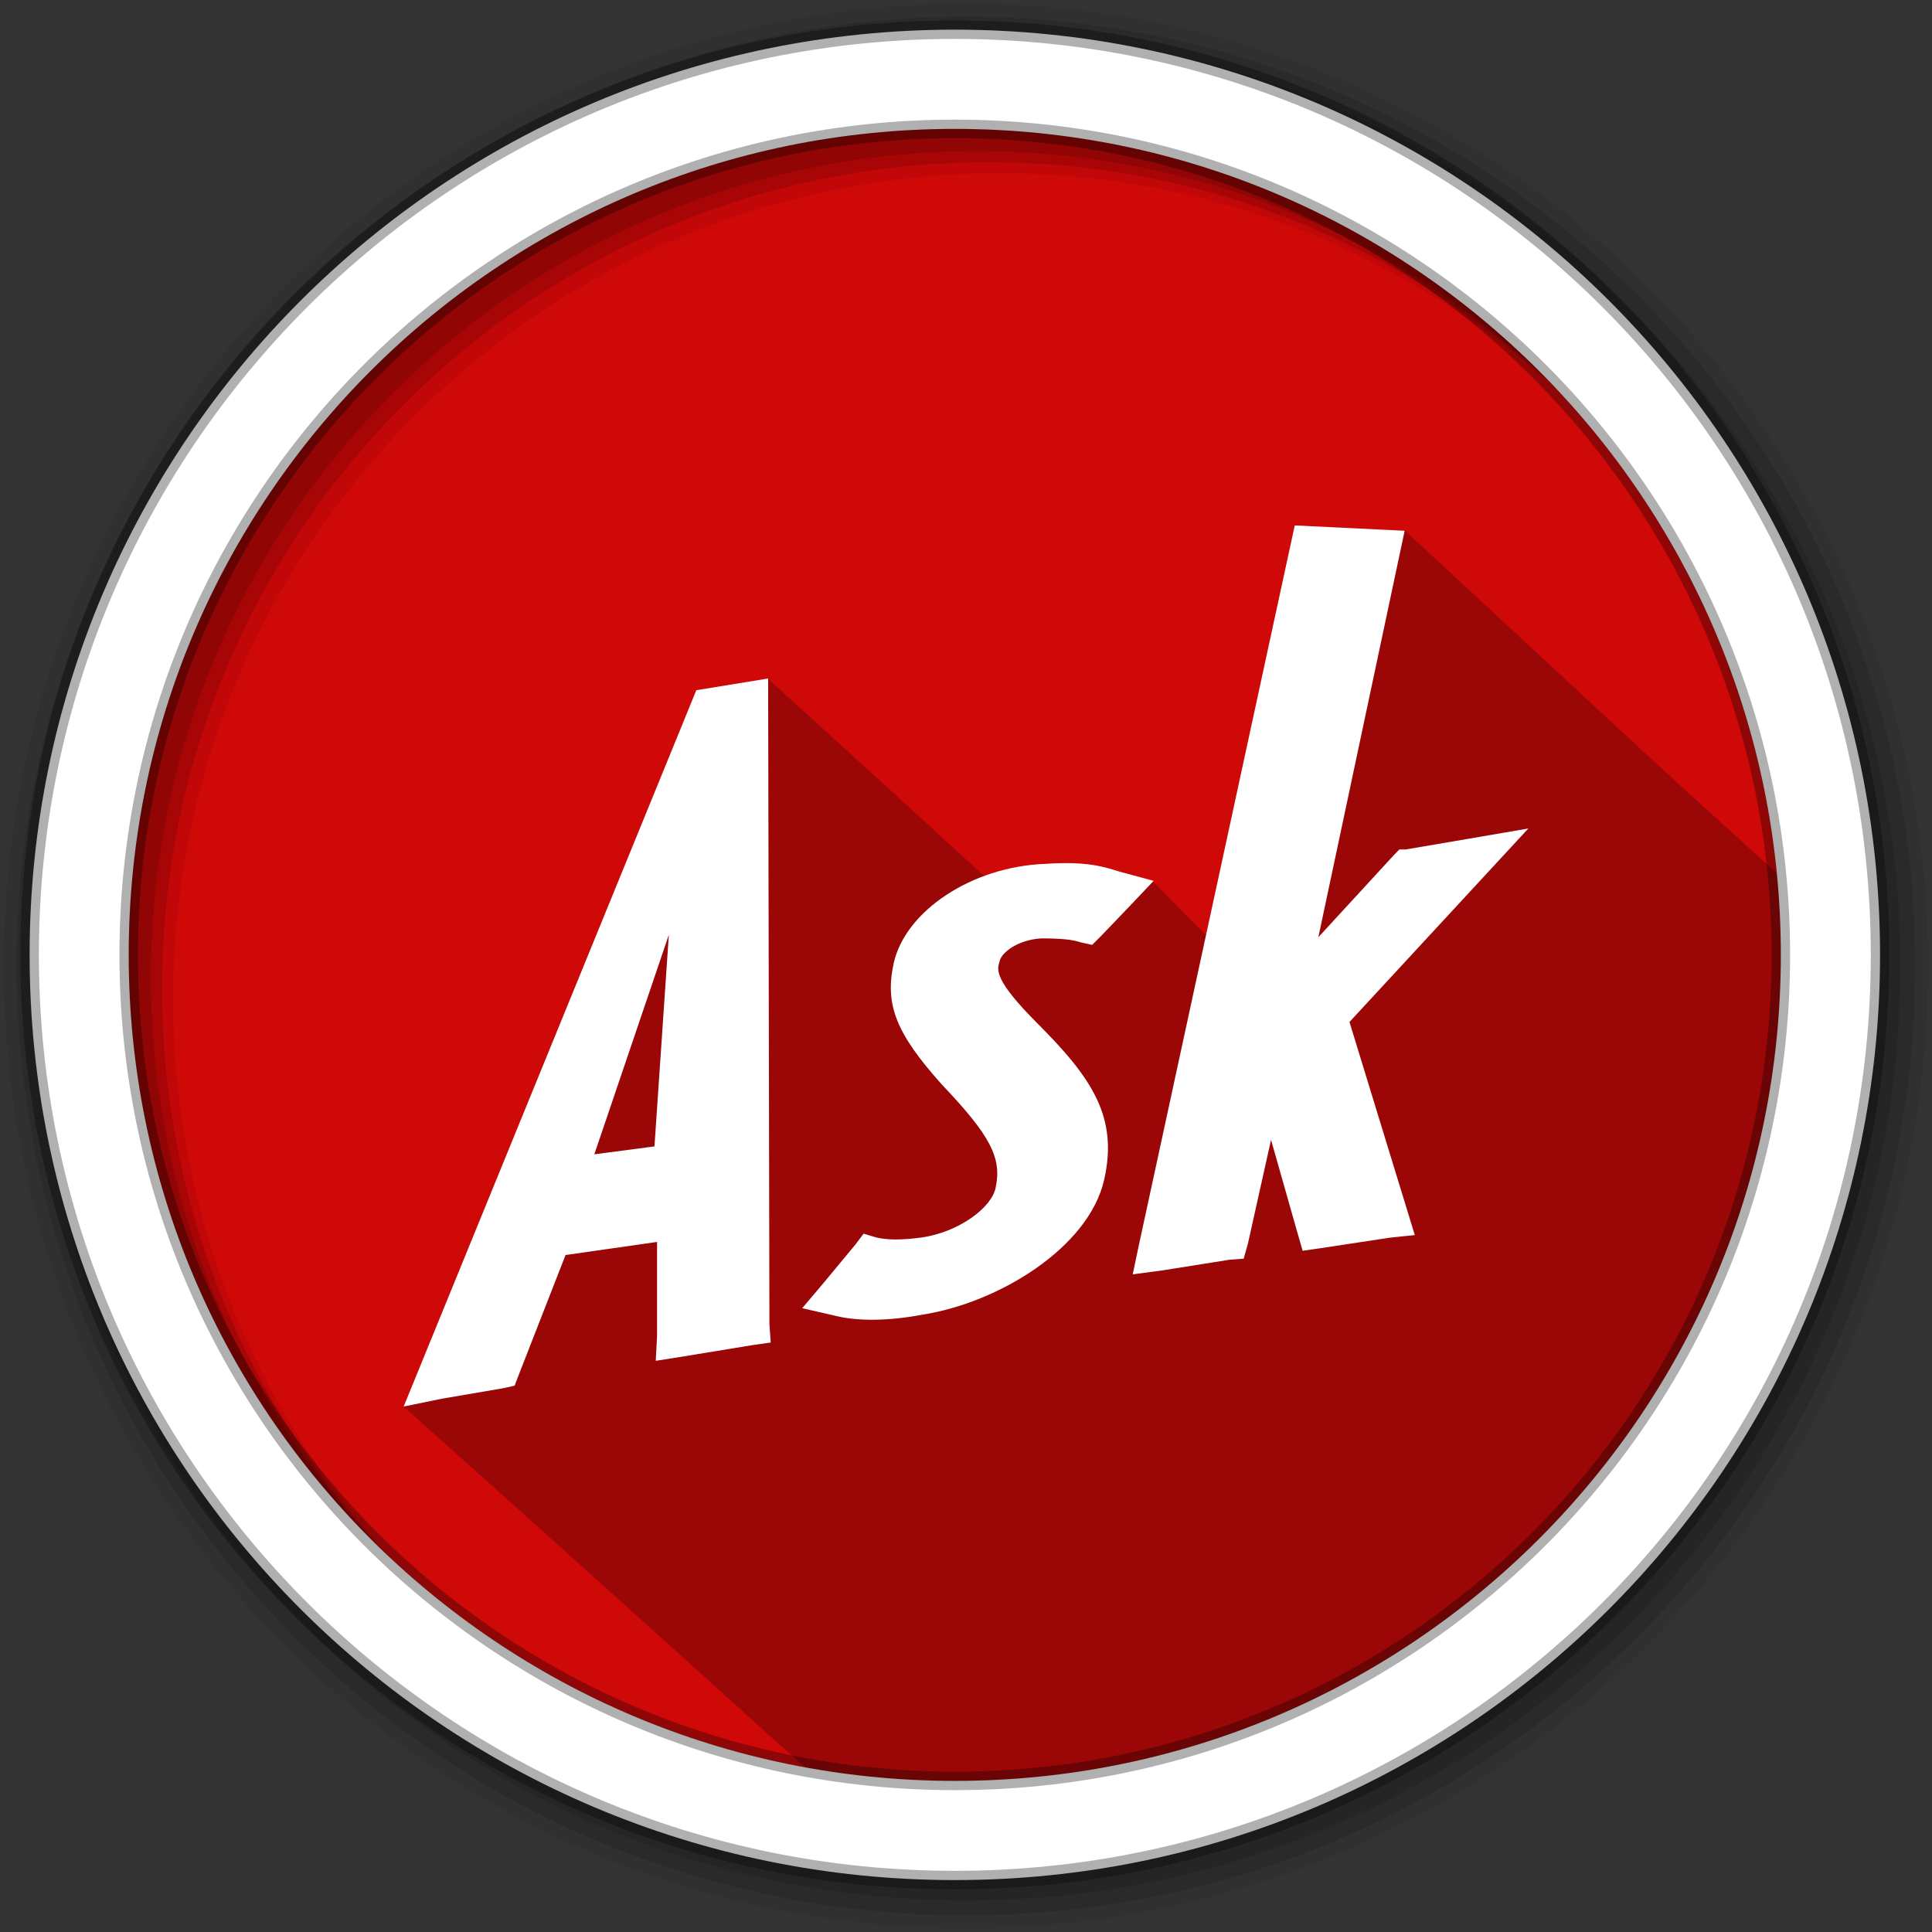 <svg height="512" viewBox="0 0 512 512" width="512" xmlns="http://www.w3.org/2000/svg">
 <rect x="0" y="0" width="512" height="512" fill="#333333" stroke="none"/>
 <path d="m471.95 253.05c0 120.9-98.006 218.91-218.91 218.91s-218.91-98.006-218.91-218.91 98.006-218.91 218.91-218.91 218.91 98.006 218.91 218.91" fill="#CF0808" fill-rule="evenodd"/>
 <path d="m343.53 139.38c-7.84 36.17-16.09 72.22-23.94 108.4-6.74-6.72-.03.07-14.06-14.22-13.22.95-37.51-.58-44.75-1.47-18.96-17.16.34.14-57.22-52.18-7.96 6.35-15.03 6.1-21.84 9.87l-74.75 182.97c91.31 81.7 95.55 86.23 106.47 95.63 12.84 2.34 26.07 3.59 39.59 3.59 120.9 0 218.91-98.01 218.91-218.91 0-7.29-.37-14.51-1.06-21.62-30.17-27.62.23.87-98.54-90.82-8.47-.4-20.34-.84-28.81-1.24z" opacity=".25"/>
 <path d="m256 1c-140.83 0-255 114.17-255 255s114.17 255 255 255 255-114.17 255-255-114.17-255-255-255m8.827 44.931c120.9 0 218.9 98 218.9 218.9s-98 218.9-218.9 218.9-218.93-98-218.93-218.9 98.03-218.9 218.93-218.9" fill-opacity=".067" fill-rule="evenodd"/>
 <path d="m256 4.43c-138.94 0-251.57 112.63-251.57 251.57s112.63 251.57 251.57 251.57 251.57-112.63 251.57-251.57-112.63-251.57-251.57-251.57m5.885 38.556c120.9 0 218.9 98 218.9 218.9s-98 218.9-218.9 218.9-218.93-98-218.93-218.9 98.03-218.9 218.93-218.9" fill-opacity=".129" fill-rule="evenodd"/>
 <path d="m256 8.36c-136.77 0-247.64 110.87-247.64 247.64s110.87 247.64 247.64 247.64 247.64-110.87 247.64-247.64-110.87-247.64-247.64-247.64m2.942 31.691c120.9 0 218.9 98 218.9 218.9s-98 218.9-218.9 218.9-218.93-98-218.93-218.9 98.03-218.9 218.93-218.9" fill-opacity=".129" fill-rule="evenodd"/>
 <path d="m253.04 7.86c-135.42 0-245.19 109.78-245.19 245.19 0 135.42 109.78 245.19 245.19 245.19 135.42 0 245.19-109.78 245.19-245.19 0-135.42-109.78-245.19-245.19-245.19zm0 26.297c120.9 0 218.9 98 218.9 218.9s-98 218.9-218.9 218.9-218.93-98-218.93-218.9 98.03-218.9 218.93-218.9z" fill="#ffffff" fill-rule="evenodd" stroke="#000000" stroke-opacity=".31" stroke-width="4.904"/>
 <path d="m343.12 139.25l-41.25 190.44-1.688 8.031 7.938-1.062 17.688-2.812 3.781-.281 1.094-3.875 6.156-27.625 6.969 24.531 1.406 4.875 4.75-.688 18.41-2.79 6.562-.688-17.312-56.469 47.406-51.281-16.188 2.781-16.312 2.781h-1.688l-1.375 1.406-20.09 21.85 22.87-107.72-29.13-1.41zm-139.56 40.56l-19.03 3.1-77.56 189.84 10.03-2.06 16.281-2.781 3.094-.688 1.062-2.781 12.438-31.844 24.25-3.469v24.938l-.344 6.562 6.562-1.031 19.062-3.125 4.844-.688-.344-4.844-.344-171.09v-.031zm77.281 48.938c-1.182.026-2.46.101-3.844.188-19.401.696-37.065 12.457-40.156 26.312-2.425 11.082.687 18.692 12.812 32.219 12.811 13.487 15.917 19.383 14.188 27.344-1.034 5.178-9.712 11.765-19.75 13.156-5.198.676-8.66.676-11.781 0l-3.438-1.031-2.094 2.781-8.312 10.031-5.875 6.938 9 2.062c5.546 1.381 13.829 1.386 22.844-.344 20.077-3.111 44.002-17.657 48.156-35.656 3.817-16.638-3.137-27.022-17.688-41.562-11.42-11.43-10.727-14.204-10.031-16.281.347-2.401 4.847-5.861 11.062-6.219h.031c5.522.001 8.292.337 10.375 1.031l3.094.688 2.438-2.438 7.63-7.97 6.219-6.562-9-2.438c-3.94-1.209-7.601-2.431-15.875-2.25zm-103.59 18.97l-3.812 56.094-15.938 2.094 19.75-58.188z" fill="#ffffff"/>
</svg>
